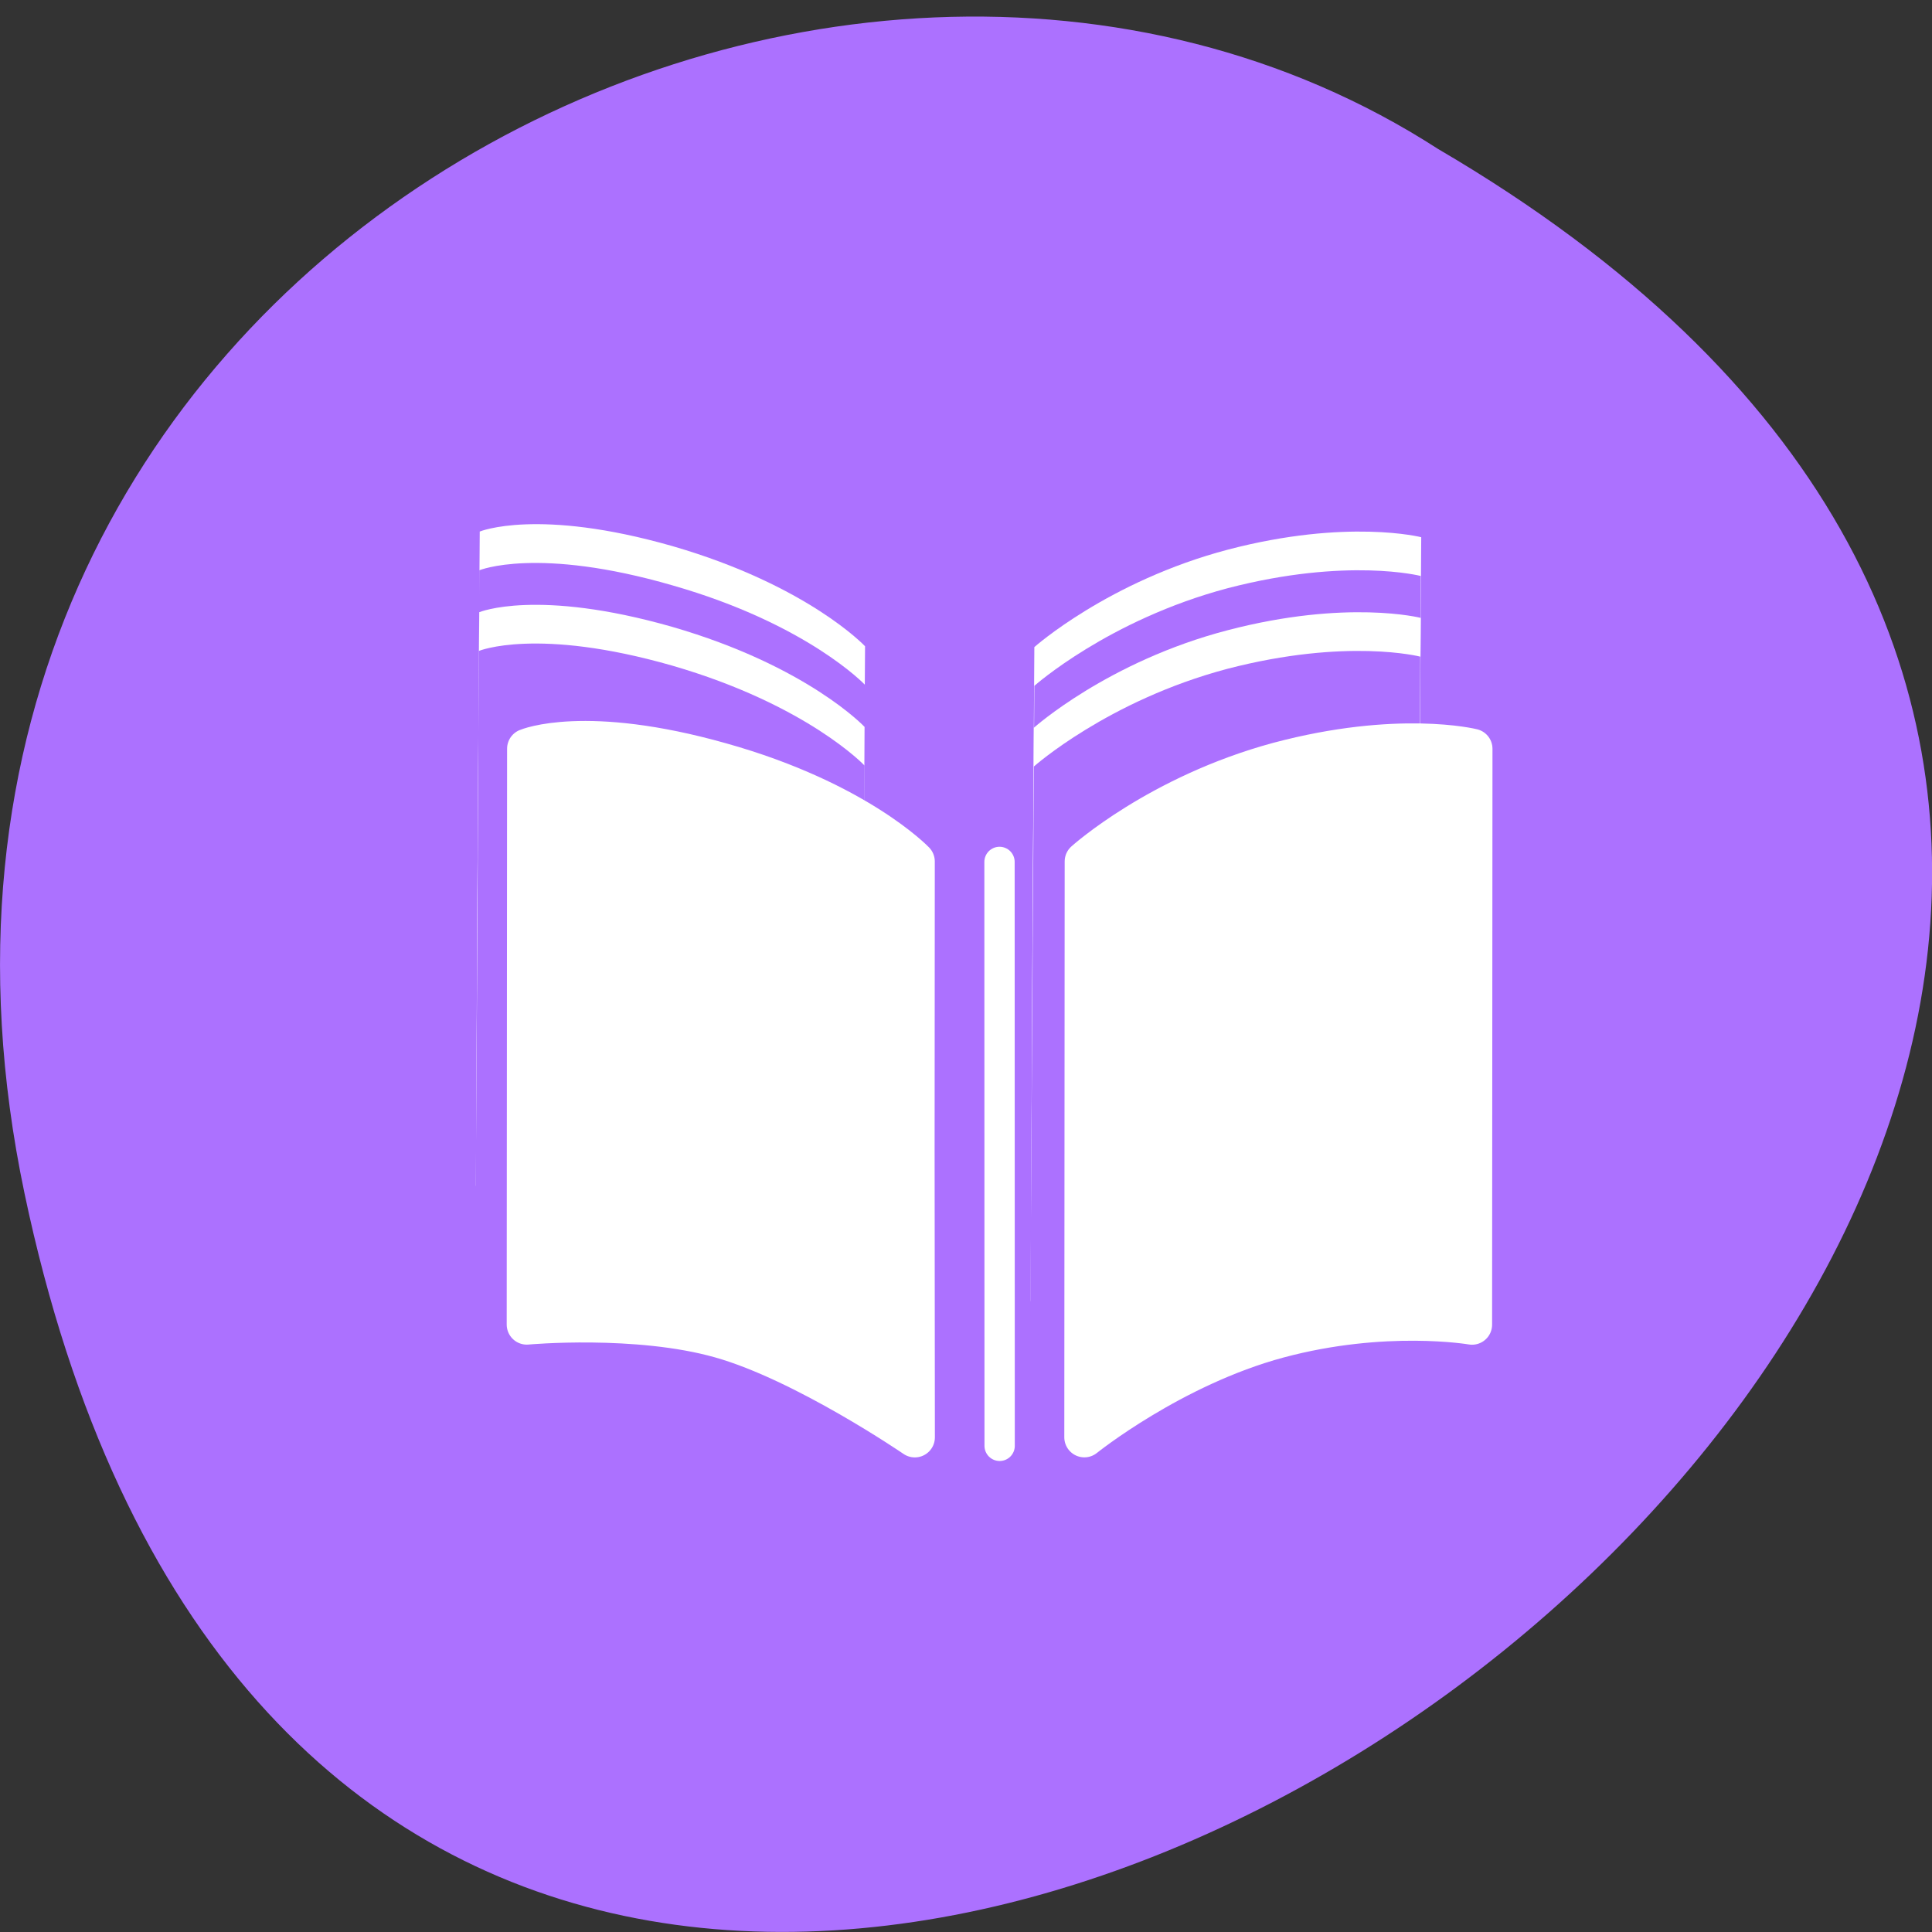 
<svg xmlns="http://www.w3.org/2000/svg" xmlns:xlink="http://www.w3.org/1999/xlink" width="16px" height="16px" viewBox="0 0 16 16" version="1.1">
<rect x="0" y="0" width="16" height="16" fill="#333333" stroke="none"/>
<g id="surface1">
<path style=" stroke:none;fill-rule:nonzero;fill:rgb(67.451%,44.314%,100%);fill-opacity:1;" d="M 0.203 9.883 C 3.328 24.75 24.82 8.789 11.91 1.234 C 6.895 -2.004 -1.402 2.238 0.203 9.883 Z M 0.203 9.883 "/>
<path style=" stroke:none;fill-rule:nonzero;fill:rgb(100%,100%,100%);fill-opacity:1;" d="M 3.973 4.402 L 3.957 6.777 L 3.945 9.152 C 3.945 9.152 4.852 9.074 5.543 9.273 C 6.234 9.473 7.137 10.102 7.137 10.102 L 7.148 7.727 L 7.164 5.352 C 7.164 5.352 6.691 4.848 5.57 4.523 C 4.453 4.203 3.973 4.402 3.973 4.402 Z M 8.566 5.359 L 8.551 7.734 L 8.539 10.109 C 8.539 10.109 9.262 9.531 10.141 9.301 C 11.02 9.07 11.742 9.199 11.742 9.199 L 11.754 6.824 L 11.77 4.449 C 11.77 4.449 11.16 4.293 10.172 4.551 C 9.18 4.812 8.566 5.359 8.566 5.359 Z M 8.566 5.359 "/>
<path style=" stroke:none;fill-rule:nonzero;fill:rgb(67.451%,44.314%,100%);fill-opacity:1;" d="M 3.969 4.723 L 3.957 7.098 L 3.941 9.473 C 3.941 9.473 4.852 9.395 5.539 9.594 C 6.23 9.793 7.133 10.422 7.133 10.422 L 7.164 5.672 C 7.164 5.672 6.688 5.168 5.57 4.848 C 4.449 4.523 3.969 4.723 3.969 4.723 Z M 8.566 5.68 L 8.535 10.43 C 8.535 10.43 9.262 9.852 10.141 9.621 C 11.02 9.391 11.738 9.52 11.738 9.52 L 11.754 7.145 L 11.766 4.77 C 11.766 4.77 11.16 4.613 10.168 4.871 C 9.18 5.133 8.566 5.68 8.566 5.68 Z M 8.566 5.68 "/>
<path style=" stroke:none;fill-rule:nonzero;fill:rgb(100%,100%,100%);fill-opacity:1;" d="M 3.969 5.07 L 3.953 7.445 L 3.941 9.82 C 3.941 9.82 4.848 9.742 5.539 9.941 C 6.23 10.141 7.133 10.77 7.133 10.77 L 7.145 8.395 L 7.16 6.02 C 7.16 6.02 6.688 5.516 5.566 5.191 C 4.445 4.871 3.969 5.07 3.969 5.07 Z M 8.562 6.027 L 8.547 8.402 L 8.535 10.777 C 8.535 10.777 9.258 10.199 10.137 9.969 C 11.016 9.738 11.738 9.863 11.738 9.863 L 11.75 7.492 L 11.766 5.117 C 11.766 5.117 11.156 4.961 10.168 5.219 C 9.176 5.477 8.562 6.027 8.562 6.027 Z M 8.562 6.027 "/>
<path style=" stroke:none;fill-rule:nonzero;fill:rgb(67.451%,44.314%,100%);fill-opacity:1;" d="M 3.965 5.391 L 3.953 7.766 L 3.938 10.141 C 3.938 10.141 4.848 10.062 5.535 10.262 C 6.227 10.461 7.129 11.09 7.129 11.09 L 7.16 6.34 C 7.16 6.34 6.684 5.836 5.566 5.512 C 4.445 5.191 3.965 5.391 3.965 5.391 Z M 8.562 6.348 L 8.531 11.098 C 8.531 11.098 9.258 10.52 10.137 10.289 C 11.016 10.059 11.734 10.184 11.734 10.184 L 11.75 7.812 L 11.762 5.438 C 11.762 5.438 11.156 5.281 10.164 5.539 C 9.176 5.801 8.562 6.348 8.562 6.348 Z M 8.562 6.348 "/>
<path style="fill-rule:nonzero;fill:rgb(100%,100%,100%);fill-opacity:1;stroke-width:4.615;stroke-linecap:round;stroke-linejoin:round;stroke:rgb(100%,100%,100%);stroke-opacity:1;stroke-miterlimit:4;" d="M 73.662 895.407 L 73.618 961.645 C 73.618 961.645 86.303 960.48 95.906 963.202 C 105.563 965.923 118.252 974.618 118.252 974.618 L 118.22 941.499 L 118.242 908.38 C 118.242 908.38 111.555 901.393 95.95 897.018 C 80.291 892.59 73.662 895.407 73.662 895.407 Z M 137.797 908.373 L 137.753 974.611 C 137.753 974.611 147.837 966.49 160.074 963.204 C 172.31 959.918 182.344 961.656 182.344 961.656 L 182.388 895.418 C 182.388 895.418 173.878 893.289 160.064 896.966 C 146.304 900.697 137.797 908.373 137.797 908.373 Z M 137.797 908.373 " transform="matrix(0.072,0,-0,0.072,-0.938,-58.269)"/>
<path style="fill:none;stroke-width:3.486;stroke-linecap:round;stroke-linejoin:miter;stroke:rgb(100%,100%,100%);stroke-opacity:1;stroke-miterlimit:4;" d="M 127.993 908.431 L 128.008 975.595 " transform="matrix(0.072,0,-0,0.072,-0.938,-58.269)"/>
</g>
</svg>

